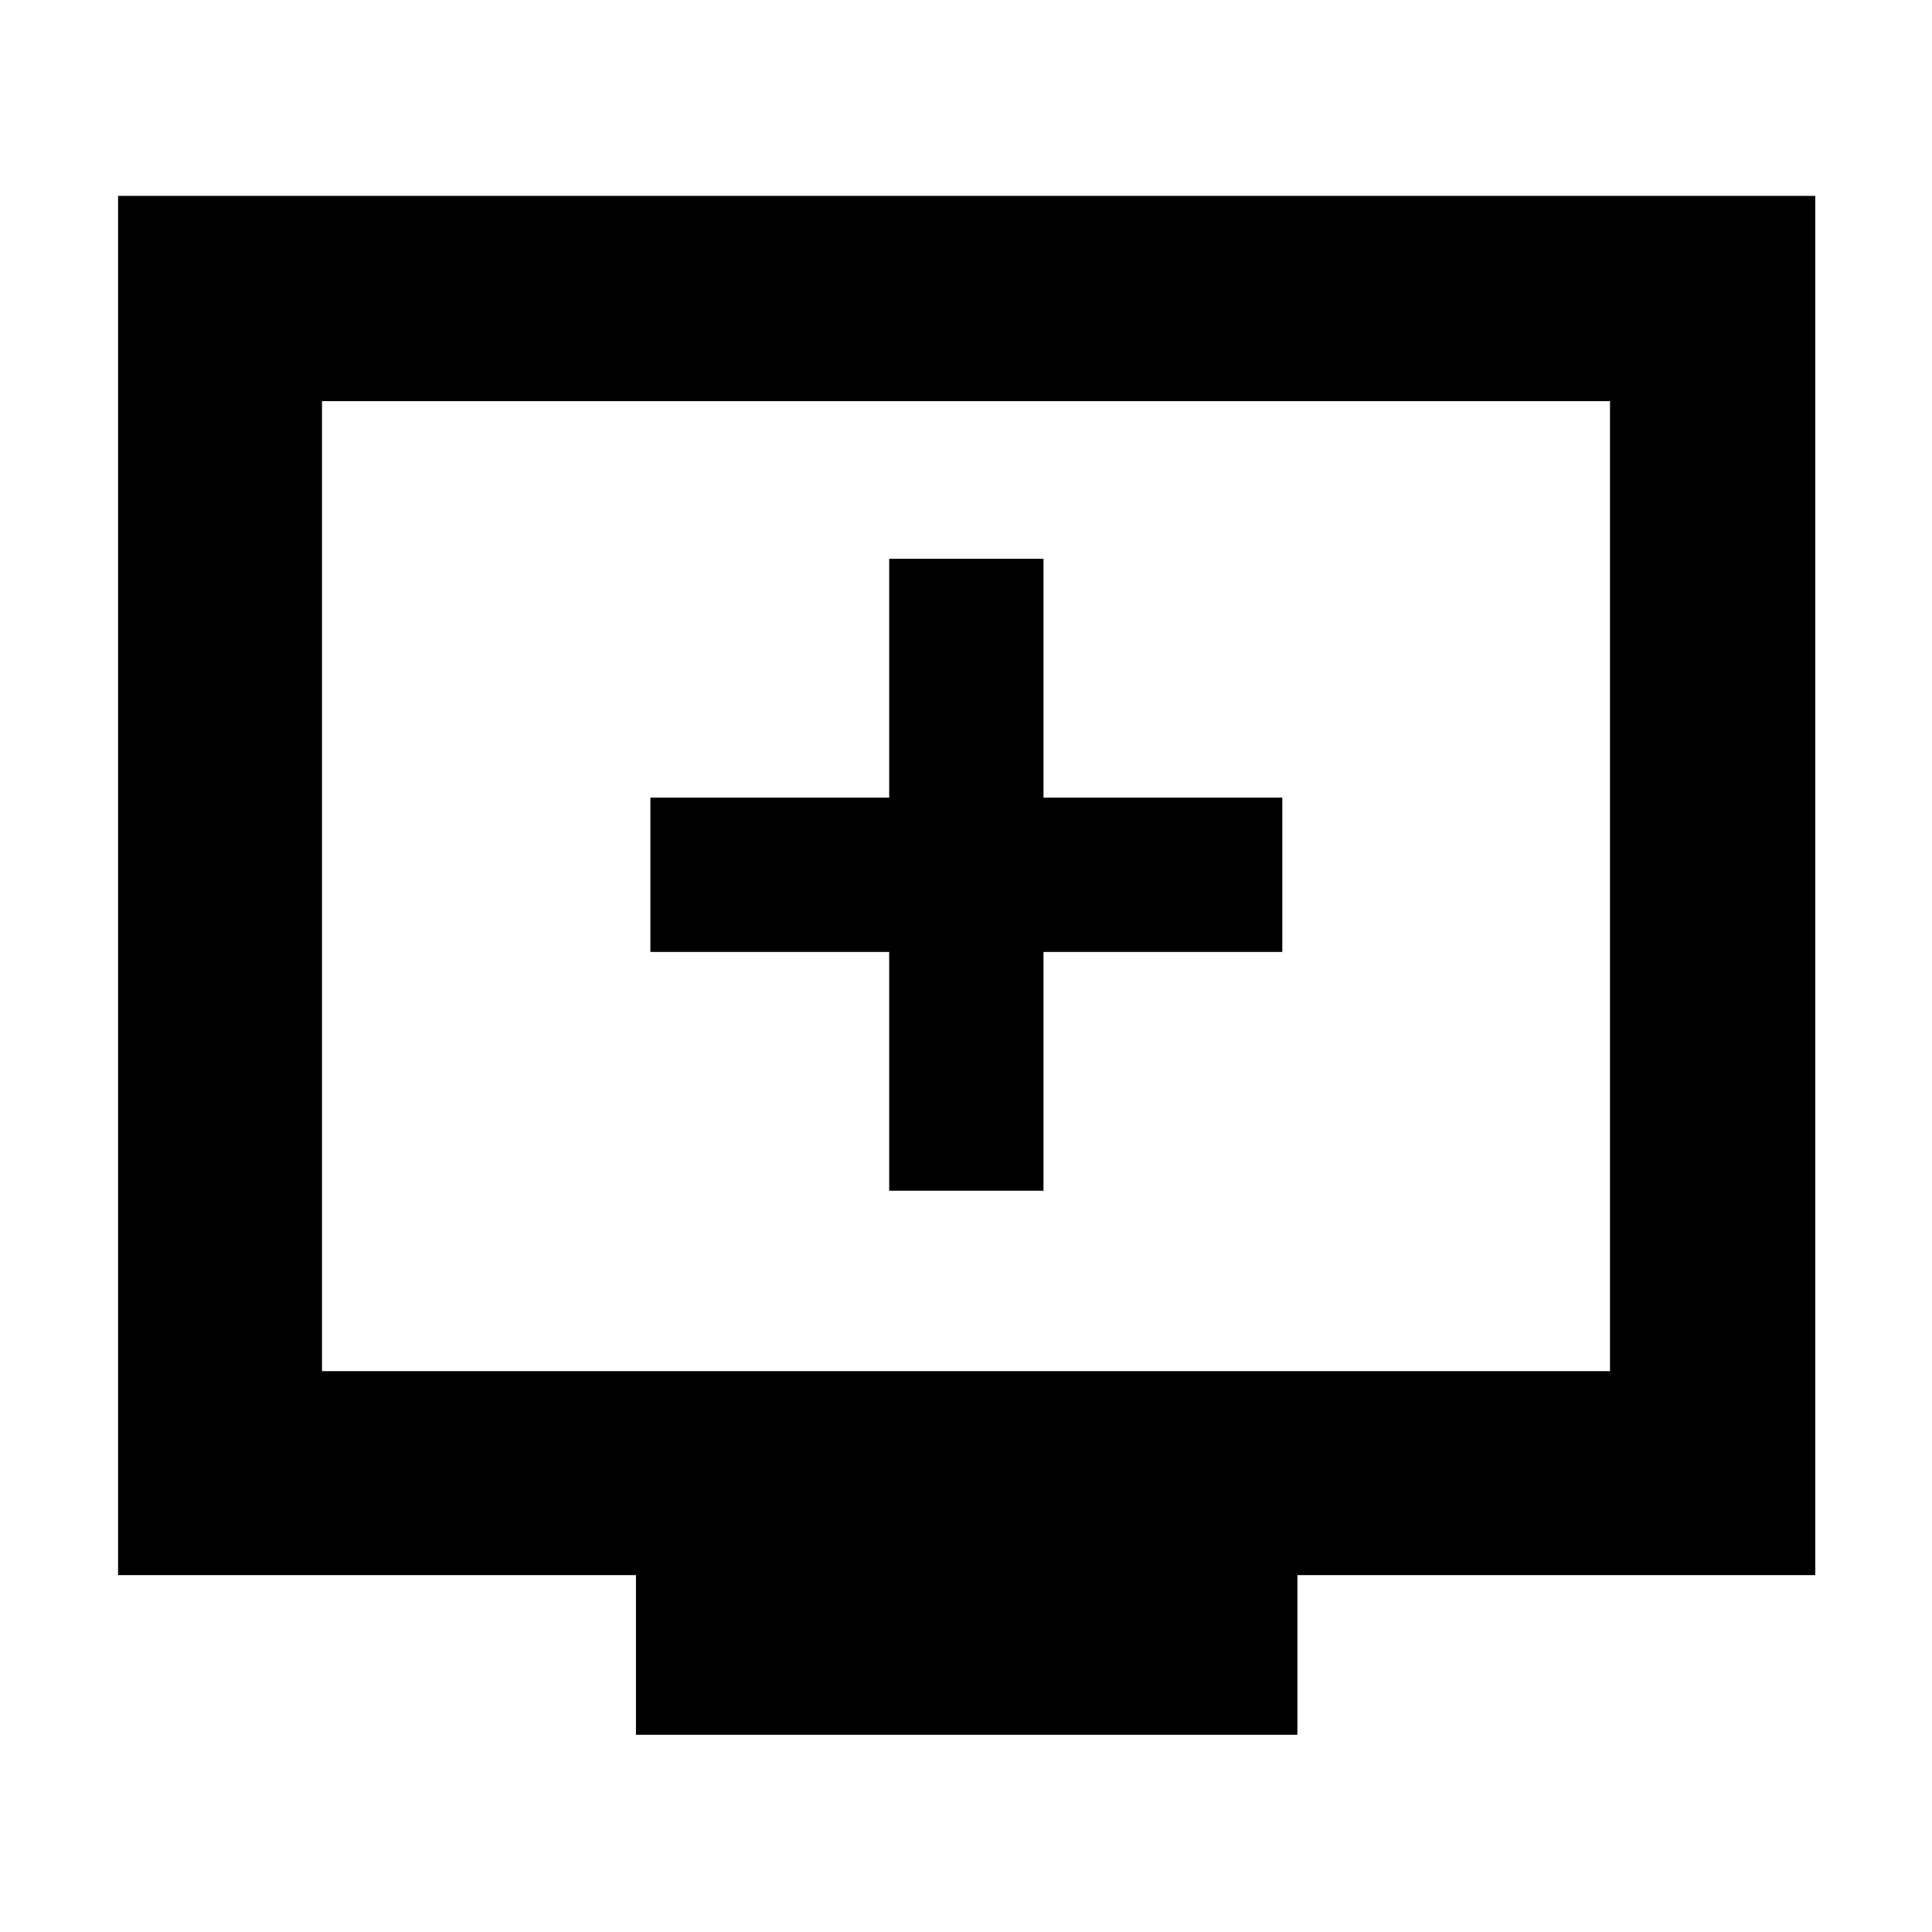 <svg xmlns="http://www.w3.org/2000/svg" height="40" viewBox="0 -960 960 960" width="40"><path d="M441.83-368.33h76.67V-487h118.67v-76.67H518.5v-118.66h-76.67v118.66H323.17V-487h118.66v118.67ZM316-98v-79.33H58.67v-685.34H902v685.34H644.67V-98H316ZM160-278.67h640v-482H160v482Zm0 0v-482 482Z"/></svg>